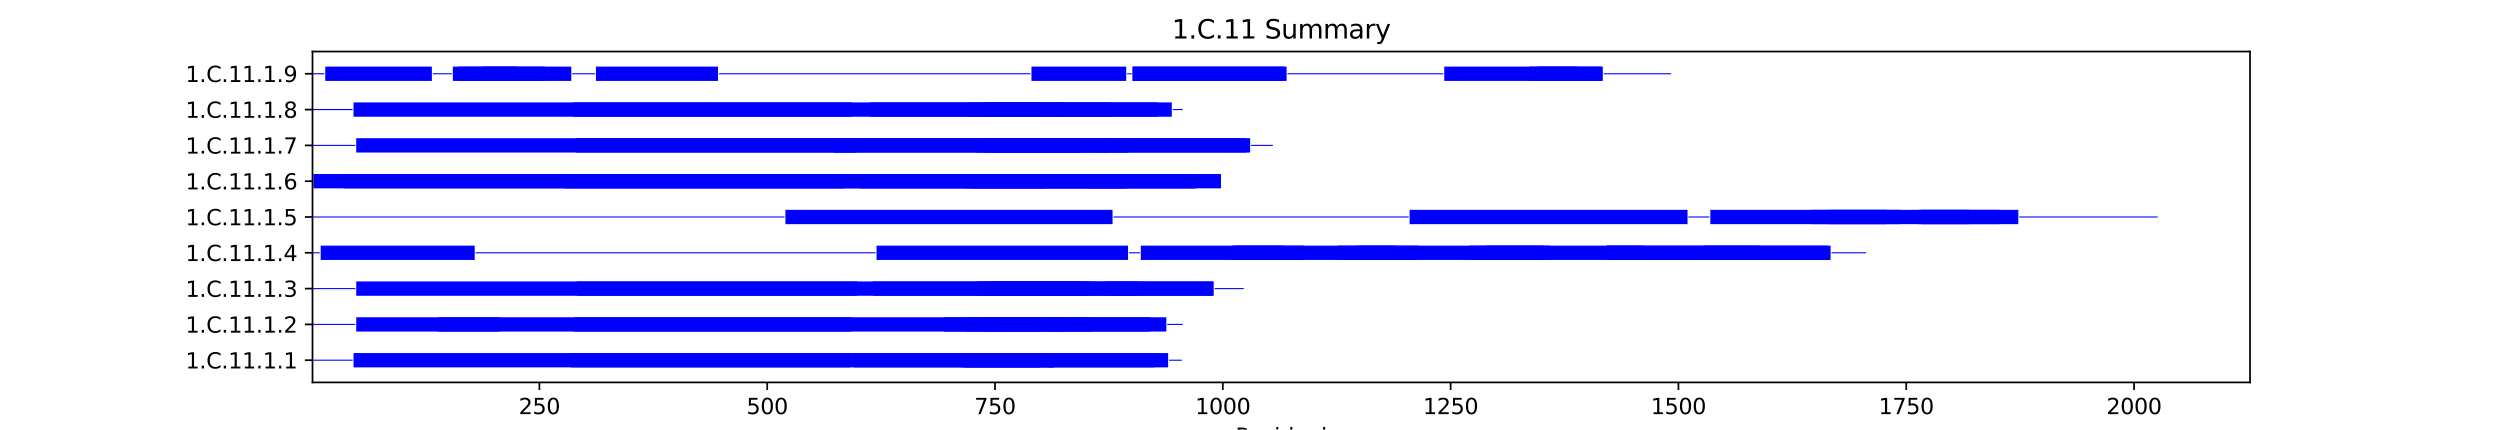 <?xml version="1.0" encoding="utf-8" standalone="no"?>
<!DOCTYPE svg PUBLIC "-//W3C//DTD SVG 1.1//EN"
  "http://www.w3.org/Graphics/SVG/1.1/DTD/svg11.dtd">
<svg xmlns:xlink="http://www.w3.org/1999/xlink" width="1152pt" height="198pt" viewBox="0 0 1152 198" xmlns="http://www.w3.org/2000/svg" version="1.1">
 <defs>
  <style type="text/css">*{stroke-linejoin: round; stroke-linecap: butt}</style>
 </defs>
 <g id="figure_1">
  <g id="patch_1">
   <path d="M 0 198 
L 1152 198 
L 1152 0 
L 0 0 
z
" style="fill: #ffffff"/>
  </g>
  <g id="axes_1">
   <g id="patch_2">
    <path d="M 144 176.22 
L 1036.8 176.22 
L 1036.8 23.76 
L 144 23.76 
z
" style="fill: #ffffff"/>
   </g>
   <g id="patch_3">
    <path d="M 144 166.238 
L 162.475 166.238 
L 162.475 165.743 
L 144 165.743 
z
" clip-path="url(#pe98ecbbe12)" style="fill: #0000ff"/>
   </g>
   <g id="patch_4">
    <path d="M 162.895 169.29 
L 531.982 169.29 
L 531.982 162.69 
L 162.895 162.69 
z
" clip-path="url(#pe98ecbbe12)" style="fill: #0000ff"/>
   </g>
   <g id="patch_5">
    <path d="M 263.25 169.29 
L 391.738 169.29 
L 391.738 162.69 
L 263.25 162.69 
z
" clip-path="url(#pe98ecbbe12)" style="fill: #0000ff"/>
   </g>
   <g id="patch_6">
    <path d="M 393.417 169.29 
L 485.794 169.29 
L 485.794 162.69 
L 393.417 162.69 
z
" clip-path="url(#pe98ecbbe12)" style="fill: #0000ff"/>
   </g>
   <g id="patch_7">
    <path d="M 442.965 169.29 
L 485.374 169.29 
L 485.374 162.69 
L 442.965 162.69 
z
" clip-path="url(#pe98ecbbe12)" style="fill: #0000ff"/>
   </g>
   <g id="patch_8">
    <path d="M 444.644 169.29 
L 479.076 169.29 
L 479.076 162.69 
L 444.644 162.69 
z
" clip-path="url(#pe98ecbbe12)" style="fill: #0000ff"/>
   </g>
   <g id="patch_9">
    <path d="M 483.274 169.29 
L 538.281 169.29 
L 538.281 162.69 
L 483.274 162.69 
z
" clip-path="url(#pe98ecbbe12)" style="fill: #0000ff"/>
   </g>
   <g id="patch_10">
    <path d="M 538.701 166.238 
L 544.579 166.238 
L 544.579 165.743 
L 538.701 165.743 
z
" clip-path="url(#pe98ecbbe12)" style="fill: #0000ff"/>
   </g>
   <g id="patch_11">
    <path d="M 144 149.738 
L 163.735 149.738 
L 163.735 149.243 
L 144 149.243 
z
" clip-path="url(#pe98ecbbe12)" style="fill: #0000ff"/>
   </g>
   <g id="patch_12">
    <path d="M 164.155 152.79 
L 529.883 152.79 
L 529.883 146.19 
L 164.155 146.19 
z
" clip-path="url(#pe98ecbbe12)" style="fill: #0000ff"/>
   </g>
   <g id="patch_13">
    <path d="M 201.945 152.79 
L 230.078 152.79 
L 230.078 146.19 
L 201.945 146.19 
z
" clip-path="url(#pe98ecbbe12)" style="fill: #0000ff"/>
   </g>
   <g id="patch_14">
    <path d="M 264.51 152.79 
L 392.157 152.79 
L 392.157 146.19 
L 264.51 146.19 
z
" clip-path="url(#pe98ecbbe12)" style="fill: #0000ff"/>
   </g>
   <g id="patch_15">
    <path d="M 434.987 152.79 
L 503.01 152.79 
L 503.01 146.19 
L 434.987 146.19 
z
" clip-path="url(#pe98ecbbe12)" style="fill: #0000ff"/>
   </g>
   <g id="patch_16">
    <path d="M 445.064 152.79 
L 479.495 152.79 
L 479.495 146.19 
L 445.064 146.19 
z
" clip-path="url(#pe98ecbbe12)" style="fill: #0000ff"/>
   </g>
   <g id="patch_17">
    <path d="M 453.042 152.79 
L 490.413 152.79 
L 490.413 146.19 
L 453.042 146.19 
z
" clip-path="url(#pe98ecbbe12)" style="fill: #0000ff"/>
   </g>
   <g id="patch_18">
    <path d="M 483.694 152.79 
L 537.441 152.79 
L 537.441 146.19 
L 483.694 146.19 
z
" clip-path="url(#pe98ecbbe12)" style="fill: #0000ff"/>
   </g>
   <g id="patch_19">
    <path d="M 537.861 149.738 
L 544.999 149.738 
L 544.999 149.243 
L 537.861 149.243 
z
" clip-path="url(#pe98ecbbe12)" style="fill: #0000ff"/>
   </g>
   <g id="patch_20">
    <path d="M 144 133.238 
L 163.735 133.238 
L 163.735 132.743 
L 144 132.743 
z
" clip-path="url(#pe98ecbbe12)" style="fill: #0000ff"/>
   </g>
   <g id="patch_21">
    <path d="M 164.155 136.29 
L 558.855 136.29 
L 558.855 129.69 
L 164.155 129.69 
z
" clip-path="url(#pe98ecbbe12)" style="fill: #0000ff"/>
   </g>
   <g id="patch_22">
    <path d="M 265.769 136.29 
L 395.097 136.29 
L 395.097 129.69 
L 265.769 129.69 
z
" clip-path="url(#pe98ecbbe12)" style="fill: #0000ff"/>
   </g>
   <g id="patch_23">
    <path d="M 402.235 136.29 
L 524.424 136.29 
L 524.424 129.69 
L 402.235 129.69 
z
" clip-path="url(#pe98ecbbe12)" style="fill: #0000ff"/>
   </g>
   <g id="patch_24">
    <path d="M 450.523 136.29 
L 500.07 136.29 
L 500.07 129.69 
L 450.523 129.69 
z
" clip-path="url(#pe98ecbbe12)" style="fill: #0000ff"/>
   </g>
   <g id="patch_25">
    <path d="M 453.882 136.29 
L 502.59 136.29 
L 502.59 129.69 
L 453.882 129.69 
z
" clip-path="url(#pe98ecbbe12)" style="fill: #0000ff"/>
   </g>
   <g id="patch_26">
    <path d="M 509.728 136.29 
L 559.275 136.29 
L 559.275 129.69 
L 509.728 129.69 
z
" clip-path="url(#pe98ecbbe12)" style="fill: #0000ff"/>
   </g>
   <g id="patch_27">
    <path d="M 559.695 133.238 
L 573.132 133.238 
L 573.132 132.743 
L 559.695 132.743 
z
" clip-path="url(#pe98ecbbe12)" style="fill: #0000ff"/>
   </g>
   <g id="patch_28">
    <path d="M 144 116.737 
L 147.359 116.737 
L 147.359 116.243 
L 144 116.243 
z
" clip-path="url(#pe98ecbbe12)" style="fill: #0000ff"/>
   </g>
   <g id="patch_29">
    <path d="M 147.779 119.79 
L 218.741 119.79 
L 218.741 113.19 
L 147.779 113.19 
z
" clip-path="url(#pe98ecbbe12)" style="fill: #0000ff"/>
   </g>
   <g id="patch_30">
    <path d="M 219.161 116.737 
L 403.495 116.737 
L 403.495 116.243 
L 219.161 116.243 
z
" clip-path="url(#pe98ecbbe12)" style="fill: #0000ff"/>
   </g>
   <g id="patch_31">
    <path d="M 403.914 119.79 
L 519.805 119.79 
L 519.805 113.19 
L 403.914 113.19 
z
" clip-path="url(#pe98ecbbe12)" style="fill: #0000ff"/>
   </g>
   <g id="patch_32">
    <path d="M 520.225 116.737 
L 525.264 116.737 
L 525.264 116.243 
L 520.225 116.243 
z
" clip-path="url(#pe98ecbbe12)" style="fill: #0000ff"/>
   </g>
   <g id="patch_33">
    <path d="M 525.684 119.79 
L 843.544 119.79 
L 843.544 113.19 
L 525.684 113.19 
z
" clip-path="url(#pe98ecbbe12)" style="fill: #0000ff"/>
   </g>
   <g id="patch_34">
    <path d="M 567.673 119.79 
L 600.845 119.79 
L 600.845 113.19 
L 567.673 113.19 
z
" clip-path="url(#pe98ecbbe12)" style="fill: #0000ff"/>
   </g>
   <g id="patch_35">
    <path d="M 569.353 119.79 
L 591.607 119.79 
L 591.607 113.19 
L 569.353 113.19 
z
" clip-path="url(#pe98ecbbe12)" style="fill: #0000ff"/>
   </g>
   <g id="patch_36">
    <path d="M 616.381 119.79 
L 653.752 119.79 
L 653.752 113.19 
L 616.381 113.19 
z
" clip-path="url(#pe98ecbbe12)" style="fill: #0000ff"/>
   </g>
   <g id="patch_37">
    <path d="M 625.199 119.79 
L 643.254 119.79 
L 643.254 113.19 
L 625.199 113.19 
z
" clip-path="url(#pe98ecbbe12)" style="fill: #0000ff"/>
   </g>
   <g id="patch_38">
    <path d="M 676.846 119.79 
L 711.277 119.79 
L 711.277 113.19 
L 676.846 113.19 
z
" clip-path="url(#pe98ecbbe12)" style="fill: #0000ff"/>
   </g>
   <g id="patch_39">
    <path d="M 684.824 119.79 
L 714.216 119.79 
L 714.216 113.19 
L 684.824 113.19 
z
" clip-path="url(#pe98ecbbe12)" style="fill: #0000ff"/>
   </g>
   <g id="patch_40">
    <path d="M 740.25 119.79 
L 757.465 119.79 
L 757.465 113.19 
L 740.25 113.19 
z
" clip-path="url(#pe98ecbbe12)" style="fill: #0000ff"/>
   </g>
   <g id="patch_41">
    <path d="M 740.25 119.79 
L 842.284 119.79 
L 842.284 113.19 
L 740.25 113.19 
z
" clip-path="url(#pe98ecbbe12)" style="fill: #0000ff"/>
   </g>
   <g id="patch_42">
    <path d="M 785.178 119.79 
L 810.792 119.79 
L 810.792 113.19 
L 785.178 113.19 
z
" clip-path="url(#pe98ecbbe12)" style="fill: #0000ff"/>
   </g>
   <g id="patch_43">
    <path d="M 843.964 116.737 
L 859.92 116.737 
L 859.92 116.243 
L 843.964 116.243 
z
" clip-path="url(#pe98ecbbe12)" style="fill: #0000ff"/>
   </g>
   <g id="patch_44">
    <path d="M 144 100.237 
L 361.505 100.237 
L 361.505 99.743 
L 144 99.743 
z
" clip-path="url(#pe98ecbbe12)" style="fill: #0000ff"/>
   </g>
   <g id="patch_45">
    <path d="M 361.925 103.29 
L 512.667 103.29 
L 512.667 96.69 
L 361.925 96.69 
z
" clip-path="url(#pe98ecbbe12)" style="fill: #0000ff"/>
   </g>
   <g id="patch_46">
    <path d="M 513.087 100.237 
L 649.133 100.237 
L 649.133 99.743 
L 513.087 99.743 
z
" clip-path="url(#pe98ecbbe12)" style="fill: #0000ff"/>
   </g>
   <g id="patch_47">
    <path d="M 649.553 103.29 
L 777.62 103.29 
L 777.62 96.69 
L 649.553 96.69 
z
" clip-path="url(#pe98ecbbe12)" style="fill: #0000ff"/>
   </g>
   <g id="patch_48">
    <path d="M 778.04 100.237 
L 787.698 100.237 
L 787.698 99.743 
L 778.04 99.743 
z
" clip-path="url(#pe98ecbbe12)" style="fill: #0000ff"/>
   </g>
   <g id="patch_49">
    <path d="M 788.118 103.29 
L 930.042 103.29 
L 930.042 96.69 
L 788.118 96.69 
z
" clip-path="url(#pe98ecbbe12)" style="fill: #0000ff"/>
   </g>
   <g id="patch_50">
    <path d="M 834.726 103.29 
L 869.157 103.29 
L 869.157 96.69 
L 834.726 96.69 
z
" clip-path="url(#pe98ecbbe12)" style="fill: #0000ff"/>
   </g>
   <g id="patch_51">
    <path d="M 842.704 103.29 
L 875.456 103.29 
L 875.456 96.69 
L 842.704 96.69 
z
" clip-path="url(#pe98ecbbe12)" style="fill: #0000ff"/>
   </g>
   <g id="patch_52">
    <path d="M 883.854 103.29 
L 921.224 103.29 
L 921.224 96.69 
L 883.854 96.69 
z
" clip-path="url(#pe98ecbbe12)" style="fill: #0000ff"/>
   </g>
   <g id="patch_53">
    <path d="M 885.533 103.29 
L 907.368 103.29 
L 907.368 96.69 
L 885.533 96.69 
z
" clip-path="url(#pe98ecbbe12)" style="fill: #0000ff"/>
   </g>
   <g id="patch_54">
    <path d="M 930.462 100.237 
L 994.286 100.237 
L 994.286 99.743 
L 930.462 99.743 
z
" clip-path="url(#pe98ecbbe12)" style="fill: #0000ff"/>
   </g>
   <g id="patch_55">
    <path d="M 144 83.737 
L 144 83.737 
L 144 83.243 
L 144 83.243 
z
" clip-path="url(#pe98ecbbe12)" style="fill: #0000ff"/>
   </g>
   <g id="patch_56">
    <path d="M 144.42 86.79 
L 562.634 86.79 
L 562.634 80.19 
L 144.42 80.19 
z
" clip-path="url(#pe98ecbbe12)" style="fill: #0000ff"/>
   </g>
   <g id="patch_57">
    <path d="M 158.276 86.79 
L 550.458 86.79 
L 550.458 80.19 
L 158.276 80.19 
z
" clip-path="url(#pe98ecbbe12)" style="fill: #0000ff"/>
   </g>
   <g id="patch_58">
    <path d="M 260.311 86.79 
L 388.798 86.79 
L 388.798 80.19 
L 260.311 80.19 
z
" clip-path="url(#pe98ecbbe12)" style="fill: #0000ff"/>
   </g>
   <g id="patch_59">
    <path d="M 396.356 86.79 
L 519.385 86.79 
L 519.385 80.19 
L 396.356 80.19 
z
" clip-path="url(#pe98ecbbe12)" style="fill: #0000ff"/>
   </g>
   <g id="patch_60">
    <path d="M 444.644 86.79 
L 481.595 86.79 
L 481.595 80.19 
L 444.644 80.19 
z
" clip-path="url(#pe98ecbbe12)" style="fill: #0000ff"/>
   </g>
   <g id="patch_61">
    <path d="M 448.423 86.79 
L 517.706 86.79 
L 517.706 80.19 
L 448.423 80.19 
z
" clip-path="url(#pe98ecbbe12)" style="fill: #0000ff"/>
   </g>
   <g id="patch_62">
    <path d="M 502.17 86.79 
L 551.297 86.79 
L 551.297 80.19 
L 502.17 80.19 
z
" clip-path="url(#pe98ecbbe12)" style="fill: #0000ff"/>
   </g>
   <g id="patch_63">
    <path d="M 144 67.237 
L 163.735 67.237 
L 163.735 66.743 
L 144 66.743 
z
" clip-path="url(#pe98ecbbe12)" style="fill: #0000ff"/>
   </g>
   <g id="patch_64">
    <path d="M 164.155 70.29 
L 574.392 70.29 
L 574.392 63.69 
L 164.155 63.69 
z
" clip-path="url(#pe98ecbbe12)" style="fill: #0000ff"/>
   </g>
   <g id="patch_65">
    <path d="M 265.349 70.29 
L 394.677 70.29 
L 394.677 63.69 
L 265.349 63.69 
z
" clip-path="url(#pe98ecbbe12)" style="fill: #0000ff"/>
   </g>
   <g id="patch_66">
    <path d="M 384.179 70.29 
L 519.805 70.29 
L 519.805 63.69 
L 384.179 63.69 
z
" clip-path="url(#pe98ecbbe12)" style="fill: #0000ff"/>
   </g>
   <g id="patch_67">
    <path d="M 450.103 70.29 
L 498.391 70.29 
L 498.391 63.69 
L 450.103 63.69 
z
" clip-path="url(#pe98ecbbe12)" style="fill: #0000ff"/>
   </g>
   <g id="patch_68">
    <path d="M 454.302 70.29 
L 510.148 70.29 
L 510.148 63.69 
L 454.302 63.69 
z
" clip-path="url(#pe98ecbbe12)" style="fill: #0000ff"/>
   </g>
   <g id="patch_69">
    <path d="M 508.048 70.29 
L 576.071 70.29 
L 576.071 63.69 
L 508.048 63.69 
z
" clip-path="url(#pe98ecbbe12)" style="fill: #0000ff"/>
   </g>
   <g id="patch_70">
    <path d="M 576.491 67.237 
L 586.568 67.237 
L 586.568 66.743 
L 576.491 66.743 
z
" clip-path="url(#pe98ecbbe12)" style="fill: #0000ff"/>
   </g>
   <g id="patch_71">
    <path d="M 144 50.737 
L 162.475 50.737 
L 162.475 50.242 
L 144 50.242 
z
" clip-path="url(#pe98ecbbe12)" style="fill: #0000ff"/>
   </g>
   <g id="patch_72">
    <path d="M 162.895 53.79 
L 533.662 53.79 
L 533.662 47.19 
L 162.895 47.19 
z
" clip-path="url(#pe98ecbbe12)" style="fill: #0000ff"/>
   </g>
   <g id="patch_73">
    <path d="M 264.09 53.79 
L 392.577 53.79 
L 392.577 47.19 
L 264.09 47.19 
z
" clip-path="url(#pe98ecbbe12)" style="fill: #0000ff"/>
   </g>
   <g id="patch_74">
    <path d="M 400.975 53.79 
L 511.827 53.79 
L 511.827 47.19 
L 400.975 47.19 
z
" clip-path="url(#pe98ecbbe12)" style="fill: #0000ff"/>
   </g>
   <g id="patch_75">
    <path d="M 446.324 53.79 
L 480.755 53.79 
L 480.755 47.19 
L 446.324 47.19 
z
" clip-path="url(#pe98ecbbe12)" style="fill: #0000ff"/>
   </g>
   <g id="patch_76">
    <path d="M 454.302 53.79 
L 489.153 53.79 
L 489.153 47.19 
L 454.302 47.19 
z
" clip-path="url(#pe98ecbbe12)" style="fill: #0000ff"/>
   </g>
   <g id="patch_77">
    <path d="M 484.954 53.79 
L 539.96 53.79 
L 539.96 47.19 
L 484.954 47.19 
z
" clip-path="url(#pe98ecbbe12)" style="fill: #0000ff"/>
   </g>
   <g id="patch_78">
    <path d="M 540.38 50.737 
L 544.999 50.737 
L 544.999 50.242 
L 540.38 50.242 
z
" clip-path="url(#pe98ecbbe12)" style="fill: #0000ff"/>
   </g>
   <g id="patch_79">
    <path d="M 144 34.237 
L 149.459 34.237 
L 149.459 33.742 
L 144 33.742 
z
" clip-path="url(#pe98ecbbe12)" style="fill: #0000ff"/>
   </g>
   <g id="patch_80">
    <path d="M 149.879 37.29 
L 199.006 37.29 
L 199.006 30.69 
L 149.879 30.69 
z
" clip-path="url(#pe98ecbbe12)" style="fill: #0000ff"/>
   </g>
   <g id="patch_81">
    <path d="M 199.426 34.237 
L 208.244 34.237 
L 208.244 33.742 
L 199.426 33.742 
z
" clip-path="url(#pe98ecbbe12)" style="fill: #0000ff"/>
   </g>
   <g id="patch_82">
    <path d="M 208.664 37.29 
L 251.073 37.29 
L 251.073 30.69 
L 208.664 30.69 
z
" clip-path="url(#pe98ecbbe12)" style="fill: #0000ff"/>
   </g>
   <g id="patch_83">
    <path d="M 211.183 37.29 
L 238.476 37.29 
L 238.476 30.69 
L 211.183 30.69 
z
" clip-path="url(#pe98ecbbe12)" style="fill: #0000ff"/>
   </g>
   <g id="patch_84">
    <path d="M 222.52 37.29 
L 263.25 37.29 
L 263.25 30.69 
L 222.52 30.69 
z
" clip-path="url(#pe98ecbbe12)" style="fill: #0000ff"/>
   </g>
   <g id="patch_85">
    <path d="M 263.67 34.237 
L 274.167 34.237 
L 274.167 33.742 
L 263.67 33.742 
z
" clip-path="url(#pe98ecbbe12)" style="fill: #0000ff"/>
   </g>
   <g id="patch_86">
    <path d="M 274.587 37.29 
L 330.853 37.29 
L 330.853 30.69 
L 274.587 30.69 
z
" clip-path="url(#pe98ecbbe12)" style="fill: #0000ff"/>
   </g>
   <g id="patch_87">
    <path d="M 331.273 34.237 
L 474.877 34.237 
L 474.877 33.742 
L 331.273 33.742 
z
" clip-path="url(#pe98ecbbe12)" style="fill: #0000ff"/>
   </g>
   <g id="patch_88">
    <path d="M 475.297 37.29 
L 518.966 37.29 
L 518.966 30.69 
L 475.297 30.69 
z
" clip-path="url(#pe98ecbbe12)" style="fill: #0000ff"/>
   </g>
   <g id="patch_89">
    <path d="M 519.385 34.237 
L 521.485 34.237 
L 521.485 33.742 
L 519.385 33.742 
z
" clip-path="url(#pe98ecbbe12)" style="fill: #0000ff"/>
   </g>
   <g id="patch_90">
    <path d="M 521.905 37.29 
L 592.867 37.29 
L 592.867 30.69 
L 521.905 30.69 
z
" clip-path="url(#pe98ecbbe12)" style="fill: #0000ff"/>
   </g>
   <g id="patch_91">
    <path d="M 521.905 37.29 
L 591.607 37.29 
L 591.607 30.69 
L 521.905 30.69 
z
" clip-path="url(#pe98ecbbe12)" style="fill: #0000ff"/>
   </g>
   <g id="patch_92">
    <path d="M 593.287 34.237 
L 665.089 34.237 
L 665.089 33.742 
L 593.287 33.742 
z
" clip-path="url(#pe98ecbbe12)" style="fill: #0000ff"/>
   </g>
   <g id="patch_93">
    <path d="M 665.509 37.29 
L 737.73 37.29 
L 737.73 30.69 
L 665.509 30.69 
z
" clip-path="url(#pe98ecbbe12)" style="fill: #0000ff"/>
   </g>
   <g id="patch_94">
    <path d="M 704.559 37.29 
L 726.813 37.29 
L 726.813 30.69 
L 704.559 30.69 
z
" clip-path="url(#pe98ecbbe12)" style="fill: #0000ff"/>
   </g>
   <g id="patch_95">
    <path d="M 708.338 37.29 
L 738.57 37.29 
L 738.57 30.69 
L 708.338 30.69 
z
" clip-path="url(#pe98ecbbe12)" style="fill: #0000ff"/>
   </g>
   <g id="patch_96">
    <path d="M 738.99 34.237 
L 770.062 34.237 
L 770.062 33.742 
L 738.99 33.742 
z
" clip-path="url(#pe98ecbbe12)" style="fill: #0000ff"/>
   </g>
   <g id="matplotlib.axis_1">
    <g id="xtick_1">
     <g id="line2d_1">
      <defs>
       <path id="mea44770267" d="M 0 0 
L 0 3.5 
" style="stroke: #000000; stroke-width: 0.8"/>
      </defs>
      <g>
       <use xlink:href="#mea44770267" x="248.554" y="176.22" style="stroke: #000000; stroke-width: 0.8"/>
      </g>
     </g>
     <g id="text_1">
      <!-- 250 -->
      <g transform="translate(239.01 190.818) scale(0.1 -0.1)">
       <defs>
        <path id="DejaVuSans-32" d="M 1228 531 
L 3431 531 
L 3431 0 
L 469 0 
L 469 531 
Q 828 903 1448 1529 
Q 2069 2156 2228 2338 
Q 2531 2678 2651 2914 
Q 2772 3150 2772 3378 
Q 2772 3750 2511 3984 
Q 2250 4219 1831 4219 
Q 1534 4219 1204 4116 
Q 875 4013 500 3803 
L 500 4441 
Q 881 4594 1212 4672 
Q 1544 4750 1819 4750 
Q 2544 4750 2975 4387 
Q 3406 4025 3406 3419 
Q 3406 3131 3298 2873 
Q 3191 2616 2906 2266 
Q 2828 2175 2409 1742 
Q 1991 1309 1228 531 
z
" transform="scale(0.016)"/>
        <path id="DejaVuSans-35" d="M 691 4666 
L 3169 4666 
L 3169 4134 
L 1269 4134 
L 1269 2991 
Q 1406 3038 1543 3061 
Q 1681 3084 1819 3084 
Q 2600 3084 3056 2656 
Q 3513 2228 3513 1497 
Q 3513 744 3044 326 
Q 2575 -91 1722 -91 
Q 1428 -91 1123 -41 
Q 819 9 494 109 
L 494 744 
Q 775 591 1075 516 
Q 1375 441 1709 441 
Q 2250 441 2565 725 
Q 2881 1009 2881 1497 
Q 2881 1984 2565 2268 
Q 2250 2553 1709 2553 
Q 1456 2553 1204 2497 
Q 953 2441 691 2322 
L 691 4666 
z
" transform="scale(0.016)"/>
        <path id="DejaVuSans-30" d="M 2034 4250 
Q 1547 4250 1301 3770 
Q 1056 3291 1056 2328 
Q 1056 1369 1301 889 
Q 1547 409 2034 409 
Q 2525 409 2770 889 
Q 3016 1369 3016 2328 
Q 3016 3291 2770 3770 
Q 2525 4250 2034 4250 
z
M 2034 4750 
Q 2819 4750 3233 4129 
Q 3647 3509 3647 2328 
Q 3647 1150 3233 529 
Q 2819 -91 2034 -91 
Q 1250 -91 836 529 
Q 422 1150 422 2328 
Q 422 3509 836 4129 
Q 1250 4750 2034 4750 
z
" transform="scale(0.016)"/>
       </defs>
       <use xlink:href="#DejaVuSans-32"/>
       <use xlink:href="#DejaVuSans-35" x="63.623"/>
       <use xlink:href="#DejaVuSans-30" x="127.246"/>
      </g>
     </g>
    </g>
    <g id="xtick_2">
     <g id="line2d_2">
      <g>
       <use xlink:href="#mea44770267" x="353.527" y="176.22" style="stroke: #000000; stroke-width: 0.8"/>
      </g>
     </g>
     <g id="text_2">
      <!-- 500 -->
      <g transform="translate(343.983 190.818) scale(0.1 -0.1)">
       <use xlink:href="#DejaVuSans-35"/>
       <use xlink:href="#DejaVuSans-30" x="63.623"/>
       <use xlink:href="#DejaVuSans-30" x="127.246"/>
      </g>
     </g>
    </g>
    <g id="xtick_3">
     <g id="line2d_3">
      <g>
       <use xlink:href="#mea44770267" x="458.501" y="176.22" style="stroke: #000000; stroke-width: 0.8"/>
      </g>
     </g>
     <g id="text_3">
      <!-- 750 -->
      <g transform="translate(448.957 190.818) scale(0.1 -0.1)">
       <defs>
        <path id="DejaVuSans-37" d="M 525 4666 
L 3525 4666 
L 3525 4397 
L 1831 0 
L 1172 0 
L 2766 4134 
L 525 4134 
L 525 4666 
z
" transform="scale(0.016)"/>
       </defs>
       <use xlink:href="#DejaVuSans-37"/>
       <use xlink:href="#DejaVuSans-35" x="63.623"/>
       <use xlink:href="#DejaVuSans-30" x="127.246"/>
      </g>
     </g>
    </g>
    <g id="xtick_4">
     <g id="line2d_4">
      <g>
       <use xlink:href="#mea44770267" x="563.474" y="176.22" style="stroke: #000000; stroke-width: 0.8"/>
      </g>
     </g>
     <g id="text_4">
      <!-- 1000 -->
      <g transform="translate(550.749 190.818) scale(0.1 -0.1)">
       <defs>
        <path id="DejaVuSans-31" d="M 794 531 
L 1825 531 
L 1825 4091 
L 703 3866 
L 703 4441 
L 1819 4666 
L 2450 4666 
L 2450 531 
L 3481 531 
L 3481 0 
L 794 0 
L 794 531 
z
" transform="scale(0.016)"/>
       </defs>
       <use xlink:href="#DejaVuSans-31"/>
       <use xlink:href="#DejaVuSans-30" x="63.623"/>
       <use xlink:href="#DejaVuSans-30" x="127.246"/>
       <use xlink:href="#DejaVuSans-30" x="190.869"/>
      </g>
     </g>
    </g>
    <g id="xtick_5">
     <g id="line2d_5">
      <g>
       <use xlink:href="#mea44770267" x="668.448" y="176.22" style="stroke: #000000; stroke-width: 0.8"/>
      </g>
     </g>
     <g id="text_5">
      <!-- 1250 -->
      <g transform="translate(655.723 190.818) scale(0.1 -0.1)">
       <use xlink:href="#DejaVuSans-31"/>
       <use xlink:href="#DejaVuSans-32" x="63.623"/>
       <use xlink:href="#DejaVuSans-35" x="127.246"/>
       <use xlink:href="#DejaVuSans-30" x="190.869"/>
      </g>
     </g>
    </g>
    <g id="xtick_6">
     <g id="line2d_6">
      <g>
       <use xlink:href="#mea44770267" x="773.421" y="176.22" style="stroke: #000000; stroke-width: 0.8"/>
      </g>
     </g>
     <g id="text_6">
      <!-- 1500 -->
      <g transform="translate(760.696 190.818) scale(0.1 -0.1)">
       <use xlink:href="#DejaVuSans-31"/>
       <use xlink:href="#DejaVuSans-35" x="63.623"/>
       <use xlink:href="#DejaVuSans-30" x="127.246"/>
       <use xlink:href="#DejaVuSans-30" x="190.869"/>
      </g>
     </g>
    </g>
    <g id="xtick_7">
     <g id="line2d_7">
      <g>
       <use xlink:href="#mea44770267" x="878.395" y="176.22" style="stroke: #000000; stroke-width: 0.8"/>
      </g>
     </g>
     <g id="text_7">
      <!-- 1750 -->
      <g transform="translate(865.67 190.818) scale(0.1 -0.1)">
       <use xlink:href="#DejaVuSans-31"/>
       <use xlink:href="#DejaVuSans-37" x="63.623"/>
       <use xlink:href="#DejaVuSans-35" x="127.246"/>
       <use xlink:href="#DejaVuSans-30" x="190.869"/>
      </g>
     </g>
    </g>
    <g id="xtick_8">
     <g id="line2d_8">
      <g>
       <use xlink:href="#mea44770267" x="983.368" y="176.22" style="stroke: #000000; stroke-width: 0.8"/>
      </g>
     </g>
     <g id="text_8">
      <!-- 2000 -->
      <g transform="translate(970.643 190.818) scale(0.1 -0.1)">
       <use xlink:href="#DejaVuSans-32"/>
       <use xlink:href="#DejaVuSans-30" x="63.623"/>
       <use xlink:href="#DejaVuSans-30" x="127.246"/>
       <use xlink:href="#DejaVuSans-30" x="190.869"/>
      </g>
     </g>
    </g>
    <g id="text_9">
     <!-- Residual -->
     <g transform="translate(569.284 204.497) scale(0.1 -0.1)">
      <defs>
       <path id="DejaVuSans-52" d="M 2841 2188 
Q 3044 2119 3236 1894 
Q 3428 1669 3622 1275 
L 4263 0 
L 3584 0 
L 2988 1197 
Q 2756 1666 2539 1819 
Q 2322 1972 1947 1972 
L 1259 1972 
L 1259 0 
L 628 0 
L 628 4666 
L 2053 4666 
Q 2853 4666 3247 4331 
Q 3641 3997 3641 3322 
Q 3641 2881 3436 2590 
Q 3231 2300 2841 2188 
z
M 1259 4147 
L 1259 2491 
L 2053 2491 
Q 2509 2491 2742 2702 
Q 2975 2913 2975 3322 
Q 2975 3731 2742 3939 
Q 2509 4147 2053 4147 
L 1259 4147 
z
" transform="scale(0.016)"/>
       <path id="DejaVuSans-65" d="M 3597 1894 
L 3597 1613 
L 953 1613 
Q 991 1019 1311 708 
Q 1631 397 2203 397 
Q 2534 397 2845 478 
Q 3156 559 3463 722 
L 3463 178 
Q 3153 47 2828 -22 
Q 2503 -91 2169 -91 
Q 1331 -91 842 396 
Q 353 884 353 1716 
Q 353 2575 817 3079 
Q 1281 3584 2069 3584 
Q 2775 3584 3186 3129 
Q 3597 2675 3597 1894 
z
M 3022 2063 
Q 3016 2534 2758 2815 
Q 2500 3097 2075 3097 
Q 1594 3097 1305 2825 
Q 1016 2553 972 2059 
L 3022 2063 
z
" transform="scale(0.016)"/>
       <path id="DejaVuSans-73" d="M 2834 3397 
L 2834 2853 
Q 2591 2978 2328 3040 
Q 2066 3103 1784 3103 
Q 1356 3103 1142 2972 
Q 928 2841 928 2578 
Q 928 2378 1081 2264 
Q 1234 2150 1697 2047 
L 1894 2003 
Q 2506 1872 2764 1633 
Q 3022 1394 3022 966 
Q 3022 478 2636 193 
Q 2250 -91 1575 -91 
Q 1294 -91 989 -36 
Q 684 19 347 128 
L 347 722 
Q 666 556 975 473 
Q 1284 391 1588 391 
Q 1994 391 2212 530 
Q 2431 669 2431 922 
Q 2431 1156 2273 1281 
Q 2116 1406 1581 1522 
L 1381 1569 
Q 847 1681 609 1914 
Q 372 2147 372 2553 
Q 372 3047 722 3315 
Q 1072 3584 1716 3584 
Q 2034 3584 2315 3537 
Q 2597 3491 2834 3397 
z
" transform="scale(0.016)"/>
       <path id="DejaVuSans-69" d="M 603 3500 
L 1178 3500 
L 1178 0 
L 603 0 
L 603 3500 
z
M 603 4863 
L 1178 4863 
L 1178 4134 
L 603 4134 
L 603 4863 
z
" transform="scale(0.016)"/>
       <path id="DejaVuSans-64" d="M 2906 2969 
L 2906 4863 
L 3481 4863 
L 3481 0 
L 2906 0 
L 2906 525 
Q 2725 213 2448 61 
Q 2172 -91 1784 -91 
Q 1150 -91 751 415 
Q 353 922 353 1747 
Q 353 2572 751 3078 
Q 1150 3584 1784 3584 
Q 2172 3584 2448 3432 
Q 2725 3281 2906 2969 
z
M 947 1747 
Q 947 1113 1208 752 
Q 1469 391 1925 391 
Q 2381 391 2643 752 
Q 2906 1113 2906 1747 
Q 2906 2381 2643 2742 
Q 2381 3103 1925 3103 
Q 1469 3103 1208 2742 
Q 947 2381 947 1747 
z
" transform="scale(0.016)"/>
       <path id="DejaVuSans-75" d="M 544 1381 
L 544 3500 
L 1119 3500 
L 1119 1403 
Q 1119 906 1312 657 
Q 1506 409 1894 409 
Q 2359 409 2629 706 
Q 2900 1003 2900 1516 
L 2900 3500 
L 3475 3500 
L 3475 0 
L 2900 0 
L 2900 538 
Q 2691 219 2414 64 
Q 2138 -91 1772 -91 
Q 1169 -91 856 284 
Q 544 659 544 1381 
z
M 1991 3584 
L 1991 3584 
z
" transform="scale(0.016)"/>
       <path id="DejaVuSans-61" d="M 2194 1759 
Q 1497 1759 1228 1600 
Q 959 1441 959 1056 
Q 959 750 1161 570 
Q 1363 391 1709 391 
Q 2188 391 2477 730 
Q 2766 1069 2766 1631 
L 2766 1759 
L 2194 1759 
z
M 3341 1997 
L 3341 0 
L 2766 0 
L 2766 531 
Q 2569 213 2275 61 
Q 1981 -91 1556 -91 
Q 1019 -91 701 211 
Q 384 513 384 1019 
Q 384 1609 779 1909 
Q 1175 2209 1959 2209 
L 2766 2209 
L 2766 2266 
Q 2766 2663 2505 2880 
Q 2244 3097 1772 3097 
Q 1472 3097 1187 3025 
Q 903 2953 641 2809 
L 641 3341 
Q 956 3463 1253 3523 
Q 1550 3584 1831 3584 
Q 2591 3584 2966 3190 
Q 3341 2797 3341 1997 
z
" transform="scale(0.016)"/>
       <path id="DejaVuSans-6c" d="M 603 4863 
L 1178 4863 
L 1178 0 
L 603 0 
L 603 4863 
z
" transform="scale(0.016)"/>
      </defs>
      <use xlink:href="#DejaVuSans-52"/>
      <use xlink:href="#DejaVuSans-65" x="64.982"/>
      <use xlink:href="#DejaVuSans-73" x="126.506"/>
      <use xlink:href="#DejaVuSans-69" x="178.605"/>
      <use xlink:href="#DejaVuSans-64" x="206.389"/>
      <use xlink:href="#DejaVuSans-75" x="269.865"/>
      <use xlink:href="#DejaVuSans-61" x="333.244"/>
      <use xlink:href="#DejaVuSans-6c" x="394.523"/>
     </g>
    </g>
   </g>
   <g id="matplotlib.axis_2">
    <g id="ytick_1">
     <g id="line2d_9">
      <defs>
       <path id="m852d9010cd" d="M 0 0 
L -3.5 0 
" style="stroke: #000000; stroke-width: 0.8"/>
      </defs>
      <g>
       <use xlink:href="#m852d9010cd" x="144" y="165.99" style="stroke: #000000; stroke-width: 0.8"/>
      </g>
     </g>
     <g id="text_10">
      <!-- 1.C.11.1.1 -->
      <g transform="translate(85.492 169.789) scale(0.1 -0.1)">
       <defs>
        <path id="DejaVuSans-2e" d="M 684 794 
L 1344 794 
L 1344 0 
L 684 0 
L 684 794 
z
" transform="scale(0.016)"/>
        <path id="DejaVuSans-43" d="M 4122 4306 
L 4122 3641 
Q 3803 3938 3442 4084 
Q 3081 4231 2675 4231 
Q 1875 4231 1450 3742 
Q 1025 3253 1025 2328 
Q 1025 1406 1450 917 
Q 1875 428 2675 428 
Q 3081 428 3442 575 
Q 3803 722 4122 1019 
L 4122 359 
Q 3791 134 3420 21 
Q 3050 -91 2638 -91 
Q 1578 -91 968 557 
Q 359 1206 359 2328 
Q 359 3453 968 4101 
Q 1578 4750 2638 4750 
Q 3056 4750 3426 4639 
Q 3797 4528 4122 4306 
z
" transform="scale(0.016)"/>
       </defs>
       <use xlink:href="#DejaVuSans-31"/>
       <use xlink:href="#DejaVuSans-2e" x="63.623"/>
       <use xlink:href="#DejaVuSans-43" x="95.41"/>
       <use xlink:href="#DejaVuSans-2e" x="165.234"/>
       <use xlink:href="#DejaVuSans-31" x="197.021"/>
       <use xlink:href="#DejaVuSans-31" x="260.645"/>
       <use xlink:href="#DejaVuSans-2e" x="324.268"/>
       <use xlink:href="#DejaVuSans-31" x="356.055"/>
       <use xlink:href="#DejaVuSans-2e" x="419.678"/>
       <use xlink:href="#DejaVuSans-31" x="451.465"/>
      </g>
     </g>
    </g>
    <g id="ytick_2">
     <g id="line2d_10">
      <g>
       <use xlink:href="#m852d9010cd" x="144" y="149.49" style="stroke: #000000; stroke-width: 0.8"/>
      </g>
     </g>
     <g id="text_11">
      <!-- 1.C.11.1.2 -->
      <g transform="translate(85.492 153.289) scale(0.1 -0.1)">
       <use xlink:href="#DejaVuSans-31"/>
       <use xlink:href="#DejaVuSans-2e" x="63.623"/>
       <use xlink:href="#DejaVuSans-43" x="95.41"/>
       <use xlink:href="#DejaVuSans-2e" x="165.234"/>
       <use xlink:href="#DejaVuSans-31" x="197.021"/>
       <use xlink:href="#DejaVuSans-31" x="260.645"/>
       <use xlink:href="#DejaVuSans-2e" x="324.268"/>
       <use xlink:href="#DejaVuSans-31" x="356.055"/>
       <use xlink:href="#DejaVuSans-2e" x="419.678"/>
       <use xlink:href="#DejaVuSans-32" x="451.465"/>
      </g>
     </g>
    </g>
    <g id="ytick_3">
     <g id="line2d_11">
      <g>
       <use xlink:href="#m852d9010cd" x="144" y="132.99" style="stroke: #000000; stroke-width: 0.8"/>
      </g>
     </g>
     <g id="text_12">
      <!-- 1.C.11.1.3 -->
      <g transform="translate(85.492 136.789) scale(0.1 -0.1)">
       <defs>
        <path id="DejaVuSans-33" d="M 2597 2516 
Q 3050 2419 3304 2112 
Q 3559 1806 3559 1356 
Q 3559 666 3084 287 
Q 2609 -91 1734 -91 
Q 1441 -91 1130 -33 
Q 819 25 488 141 
L 488 750 
Q 750 597 1062 519 
Q 1375 441 1716 441 
Q 2309 441 2620 675 
Q 2931 909 2931 1356 
Q 2931 1769 2642 2001 
Q 2353 2234 1838 2234 
L 1294 2234 
L 1294 2753 
L 1863 2753 
Q 2328 2753 2575 2939 
Q 2822 3125 2822 3475 
Q 2822 3834 2567 4026 
Q 2313 4219 1838 4219 
Q 1578 4219 1281 4162 
Q 984 4106 628 3988 
L 628 4550 
Q 988 4650 1302 4700 
Q 1616 4750 1894 4750 
Q 2613 4750 3031 4423 
Q 3450 4097 3450 3541 
Q 3450 3153 3228 2886 
Q 3006 2619 2597 2516 
z
" transform="scale(0.016)"/>
       </defs>
       <use xlink:href="#DejaVuSans-31"/>
       <use xlink:href="#DejaVuSans-2e" x="63.623"/>
       <use xlink:href="#DejaVuSans-43" x="95.41"/>
       <use xlink:href="#DejaVuSans-2e" x="165.234"/>
       <use xlink:href="#DejaVuSans-31" x="197.021"/>
       <use xlink:href="#DejaVuSans-31" x="260.645"/>
       <use xlink:href="#DejaVuSans-2e" x="324.268"/>
       <use xlink:href="#DejaVuSans-31" x="356.055"/>
       <use xlink:href="#DejaVuSans-2e" x="419.678"/>
       <use xlink:href="#DejaVuSans-33" x="451.465"/>
      </g>
     </g>
    </g>
    <g id="ytick_4">
     <g id="line2d_12">
      <g>
       <use xlink:href="#m852d9010cd" x="144" y="116.49" style="stroke: #000000; stroke-width: 0.8"/>
      </g>
     </g>
     <g id="text_13">
      <!-- 1.C.11.1.4 -->
      <g transform="translate(85.492 120.289) scale(0.1 -0.1)">
       <defs>
        <path id="DejaVuSans-34" d="M 2419 4116 
L 825 1625 
L 2419 1625 
L 2419 4116 
z
M 2253 4666 
L 3047 4666 
L 3047 1625 
L 3713 1625 
L 3713 1100 
L 3047 1100 
L 3047 0 
L 2419 0 
L 2419 1100 
L 313 1100 
L 313 1709 
L 2253 4666 
z
" transform="scale(0.016)"/>
       </defs>
       <use xlink:href="#DejaVuSans-31"/>
       <use xlink:href="#DejaVuSans-2e" x="63.623"/>
       <use xlink:href="#DejaVuSans-43" x="95.41"/>
       <use xlink:href="#DejaVuSans-2e" x="165.234"/>
       <use xlink:href="#DejaVuSans-31" x="197.021"/>
       <use xlink:href="#DejaVuSans-31" x="260.645"/>
       <use xlink:href="#DejaVuSans-2e" x="324.268"/>
       <use xlink:href="#DejaVuSans-31" x="356.055"/>
       <use xlink:href="#DejaVuSans-2e" x="419.678"/>
       <use xlink:href="#DejaVuSans-34" x="451.465"/>
      </g>
     </g>
    </g>
    <g id="ytick_5">
     <g id="line2d_13">
      <g>
       <use xlink:href="#m852d9010cd" x="144" y="99.99" style="stroke: #000000; stroke-width: 0.8"/>
      </g>
     </g>
     <g id="text_14">
      <!-- 1.C.11.1.5 -->
      <g transform="translate(85.492 103.789) scale(0.1 -0.1)">
       <use xlink:href="#DejaVuSans-31"/>
       <use xlink:href="#DejaVuSans-2e" x="63.623"/>
       <use xlink:href="#DejaVuSans-43" x="95.41"/>
       <use xlink:href="#DejaVuSans-2e" x="165.234"/>
       <use xlink:href="#DejaVuSans-31" x="197.021"/>
       <use xlink:href="#DejaVuSans-31" x="260.645"/>
       <use xlink:href="#DejaVuSans-2e" x="324.268"/>
       <use xlink:href="#DejaVuSans-31" x="356.055"/>
       <use xlink:href="#DejaVuSans-2e" x="419.678"/>
       <use xlink:href="#DejaVuSans-35" x="451.465"/>
      </g>
     </g>
    </g>
    <g id="ytick_6">
     <g id="line2d_14">
      <g>
       <use xlink:href="#m852d9010cd" x="144" y="83.49" style="stroke: #000000; stroke-width: 0.8"/>
      </g>
     </g>
     <g id="text_15">
      <!-- 1.C.11.1.6 -->
      <g transform="translate(85.492 87.289) scale(0.1 -0.1)">
       <defs>
        <path id="DejaVuSans-36" d="M 2113 2584 
Q 1688 2584 1439 2293 
Q 1191 2003 1191 1497 
Q 1191 994 1439 701 
Q 1688 409 2113 409 
Q 2538 409 2786 701 
Q 3034 994 3034 1497 
Q 3034 2003 2786 2293 
Q 2538 2584 2113 2584 
z
M 3366 4563 
L 3366 3988 
Q 3128 4100 2886 4159 
Q 2644 4219 2406 4219 
Q 1781 4219 1451 3797 
Q 1122 3375 1075 2522 
Q 1259 2794 1537 2939 
Q 1816 3084 2150 3084 
Q 2853 3084 3261 2657 
Q 3669 2231 3669 1497 
Q 3669 778 3244 343 
Q 2819 -91 2113 -91 
Q 1303 -91 875 529 
Q 447 1150 447 2328 
Q 447 3434 972 4092 
Q 1497 4750 2381 4750 
Q 2619 4750 2861 4703 
Q 3103 4656 3366 4563 
z
" transform="scale(0.016)"/>
       </defs>
       <use xlink:href="#DejaVuSans-31"/>
       <use xlink:href="#DejaVuSans-2e" x="63.623"/>
       <use xlink:href="#DejaVuSans-43" x="95.41"/>
       <use xlink:href="#DejaVuSans-2e" x="165.234"/>
       <use xlink:href="#DejaVuSans-31" x="197.021"/>
       <use xlink:href="#DejaVuSans-31" x="260.645"/>
       <use xlink:href="#DejaVuSans-2e" x="324.268"/>
       <use xlink:href="#DejaVuSans-31" x="356.055"/>
       <use xlink:href="#DejaVuSans-2e" x="419.678"/>
       <use xlink:href="#DejaVuSans-36" x="451.465"/>
      </g>
     </g>
    </g>
    <g id="ytick_7">
     <g id="line2d_15">
      <g>
       <use xlink:href="#m852d9010cd" x="144" y="66.99" style="stroke: #000000; stroke-width: 0.8"/>
      </g>
     </g>
     <g id="text_16">
      <!-- 1.C.11.1.7 -->
      <g transform="translate(85.492 70.789) scale(0.1 -0.1)">
       <use xlink:href="#DejaVuSans-31"/>
       <use xlink:href="#DejaVuSans-2e" x="63.623"/>
       <use xlink:href="#DejaVuSans-43" x="95.41"/>
       <use xlink:href="#DejaVuSans-2e" x="165.234"/>
       <use xlink:href="#DejaVuSans-31" x="197.021"/>
       <use xlink:href="#DejaVuSans-31" x="260.645"/>
       <use xlink:href="#DejaVuSans-2e" x="324.268"/>
       <use xlink:href="#DejaVuSans-31" x="356.055"/>
       <use xlink:href="#DejaVuSans-2e" x="419.678"/>
       <use xlink:href="#DejaVuSans-37" x="451.465"/>
      </g>
     </g>
    </g>
    <g id="ytick_8">
     <g id="line2d_16">
      <g>
       <use xlink:href="#m852d9010cd" x="144" y="50.49" style="stroke: #000000; stroke-width: 0.8"/>
      </g>
     </g>
     <g id="text_17">
      <!-- 1.C.11.1.8 -->
      <g transform="translate(85.492 54.289) scale(0.1 -0.1)">
       <defs>
        <path id="DejaVuSans-38" d="M 2034 2216 
Q 1584 2216 1326 1975 
Q 1069 1734 1069 1313 
Q 1069 891 1326 650 
Q 1584 409 2034 409 
Q 2484 409 2743 651 
Q 3003 894 3003 1313 
Q 3003 1734 2745 1975 
Q 2488 2216 2034 2216 
z
M 1403 2484 
Q 997 2584 770 2862 
Q 544 3141 544 3541 
Q 544 4100 942 4425 
Q 1341 4750 2034 4750 
Q 2731 4750 3128 4425 
Q 3525 4100 3525 3541 
Q 3525 3141 3298 2862 
Q 3072 2584 2669 2484 
Q 3125 2378 3379 2068 
Q 3634 1759 3634 1313 
Q 3634 634 3220 271 
Q 2806 -91 2034 -91 
Q 1263 -91 848 271 
Q 434 634 434 1313 
Q 434 1759 690 2068 
Q 947 2378 1403 2484 
z
M 1172 3481 
Q 1172 3119 1398 2916 
Q 1625 2713 2034 2713 
Q 2441 2713 2670 2916 
Q 2900 3119 2900 3481 
Q 2900 3844 2670 4047 
Q 2441 4250 2034 4250 
Q 1625 4250 1398 4047 
Q 1172 3844 1172 3481 
z
" transform="scale(0.016)"/>
       </defs>
       <use xlink:href="#DejaVuSans-31"/>
       <use xlink:href="#DejaVuSans-2e" x="63.623"/>
       <use xlink:href="#DejaVuSans-43" x="95.41"/>
       <use xlink:href="#DejaVuSans-2e" x="165.234"/>
       <use xlink:href="#DejaVuSans-31" x="197.021"/>
       <use xlink:href="#DejaVuSans-31" x="260.645"/>
       <use xlink:href="#DejaVuSans-2e" x="324.268"/>
       <use xlink:href="#DejaVuSans-31" x="356.055"/>
       <use xlink:href="#DejaVuSans-2e" x="419.678"/>
       <use xlink:href="#DejaVuSans-38" x="451.465"/>
      </g>
     </g>
    </g>
    <g id="ytick_9">
     <g id="line2d_17">
      <g>
       <use xlink:href="#m852d9010cd" x="144" y="33.99" style="stroke: #000000; stroke-width: 0.8"/>
      </g>
     </g>
     <g id="text_18">
      <!-- 1.C.11.1.9 -->
      <g transform="translate(85.492 37.789) scale(0.1 -0.1)">
       <defs>
        <path id="DejaVuSans-39" d="M 703 97 
L 703 672 
Q 941 559 1184 500 
Q 1428 441 1663 441 
Q 2288 441 2617 861 
Q 2947 1281 2994 2138 
Q 2813 1869 2534 1725 
Q 2256 1581 1919 1581 
Q 1219 1581 811 2004 
Q 403 2428 403 3163 
Q 403 3881 828 4315 
Q 1253 4750 1959 4750 
Q 2769 4750 3195 4129 
Q 3622 3509 3622 2328 
Q 3622 1225 3098 567 
Q 2575 -91 1691 -91 
Q 1453 -91 1209 -44 
Q 966 3 703 97 
z
M 1959 2075 
Q 2384 2075 2632 2365 
Q 2881 2656 2881 3163 
Q 2881 3666 2632 3958 
Q 2384 4250 1959 4250 
Q 1534 4250 1286 3958 
Q 1038 3666 1038 3163 
Q 1038 2656 1286 2365 
Q 1534 2075 1959 2075 
z
" transform="scale(0.016)"/>
       </defs>
       <use xlink:href="#DejaVuSans-31"/>
       <use xlink:href="#DejaVuSans-2e" x="63.623"/>
       <use xlink:href="#DejaVuSans-43" x="95.41"/>
       <use xlink:href="#DejaVuSans-2e" x="165.234"/>
       <use xlink:href="#DejaVuSans-31" x="197.021"/>
       <use xlink:href="#DejaVuSans-31" x="260.645"/>
       <use xlink:href="#DejaVuSans-2e" x="324.268"/>
       <use xlink:href="#DejaVuSans-31" x="356.055"/>
       <use xlink:href="#DejaVuSans-2e" x="419.678"/>
       <use xlink:href="#DejaVuSans-39" x="451.465"/>
      </g>
     </g>
    </g>
   </g>
   <g id="patch_97">
    <path d="M 144 176.22 
L 144 23.76 
" style="fill: none; stroke: #000000; stroke-width: 0.8; stroke-linejoin: miter; stroke-linecap: square"/>
   </g>
   <g id="patch_98">
    <path d="M 1036.8 176.22 
L 1036.8 23.76 
" style="fill: none; stroke: #000000; stroke-width: 0.8; stroke-linejoin: miter; stroke-linecap: square"/>
   </g>
   <g id="patch_99">
    <path d="M 144 176.22 
L 1036.8 176.22 
" style="fill: none; stroke: #000000; stroke-width: 0.8; stroke-linejoin: miter; stroke-linecap: square"/>
   </g>
   <g id="patch_100">
    <path d="M 144 23.76 
L 1036.8 23.76 
" style="fill: none; stroke: #000000; stroke-width: 0.8; stroke-linejoin: miter; stroke-linecap: square"/>
   </g>
   <g id="text_19">
    <!-- 1.C.11 Summary -->
    <g transform="translate(540.042 17.76) scale(0.12 -0.12)">
     <defs>
      <path id="DejaVuSans-20" transform="scale(0.016)"/>
      <path id="DejaVuSans-53" d="M 3425 4513 
L 3425 3897 
Q 3066 4069 2747 4153 
Q 2428 4238 2131 4238 
Q 1616 4238 1336 4038 
Q 1056 3838 1056 3469 
Q 1056 3159 1242 3001 
Q 1428 2844 1947 2747 
L 2328 2669 
Q 3034 2534 3370 2195 
Q 3706 1856 3706 1288 
Q 3706 609 3251 259 
Q 2797 -91 1919 -91 
Q 1588 -91 1214 -16 
Q 841 59 441 206 
L 441 856 
Q 825 641 1194 531 
Q 1563 422 1919 422 
Q 2459 422 2753 634 
Q 3047 847 3047 1241 
Q 3047 1584 2836 1778 
Q 2625 1972 2144 2069 
L 1759 2144 
Q 1053 2284 737 2584 
Q 422 2884 422 3419 
Q 422 4038 858 4394 
Q 1294 4750 2059 4750 
Q 2388 4750 2728 4690 
Q 3069 4631 3425 4513 
z
" transform="scale(0.016)"/>
      <path id="DejaVuSans-6d" d="M 3328 2828 
Q 3544 3216 3844 3400 
Q 4144 3584 4550 3584 
Q 5097 3584 5394 3201 
Q 5691 2819 5691 2113 
L 5691 0 
L 5113 0 
L 5113 2094 
Q 5113 2597 4934 2840 
Q 4756 3084 4391 3084 
Q 3944 3084 3684 2787 
Q 3425 2491 3425 1978 
L 3425 0 
L 2847 0 
L 2847 2094 
Q 2847 2600 2669 2842 
Q 2491 3084 2119 3084 
Q 1678 3084 1418 2786 
Q 1159 2488 1159 1978 
L 1159 0 
L 581 0 
L 581 3500 
L 1159 3500 
L 1159 2956 
Q 1356 3278 1631 3431 
Q 1906 3584 2284 3584 
Q 2666 3584 2933 3390 
Q 3200 3197 3328 2828 
z
" transform="scale(0.016)"/>
      <path id="DejaVuSans-72" d="M 2631 2963 
Q 2534 3019 2420 3045 
Q 2306 3072 2169 3072 
Q 1681 3072 1420 2755 
Q 1159 2438 1159 1844 
L 1159 0 
L 581 0 
L 581 3500 
L 1159 3500 
L 1159 2956 
Q 1341 3275 1631 3429 
Q 1922 3584 2338 3584 
Q 2397 3584 2469 3576 
Q 2541 3569 2628 3553 
L 2631 2963 
z
" transform="scale(0.016)"/>
      <path id="DejaVuSans-79" d="M 2059 -325 
Q 1816 -950 1584 -1140 
Q 1353 -1331 966 -1331 
L 506 -1331 
L 506 -850 
L 844 -850 
Q 1081 -850 1212 -737 
Q 1344 -625 1503 -206 
L 1606 56 
L 191 3500 
L 800 3500 
L 1894 763 
L 2988 3500 
L 3597 3500 
L 2059 -325 
z
" transform="scale(0.016)"/>
     </defs>
     <use xlink:href="#DejaVuSans-31"/>
     <use xlink:href="#DejaVuSans-2e" x="63.623"/>
     <use xlink:href="#DejaVuSans-43" x="95.41"/>
     <use xlink:href="#DejaVuSans-2e" x="165.234"/>
     <use xlink:href="#DejaVuSans-31" x="197.021"/>
     <use xlink:href="#DejaVuSans-31" x="260.645"/>
     <use xlink:href="#DejaVuSans-20" x="324.268"/>
     <use xlink:href="#DejaVuSans-53" x="356.055"/>
     <use xlink:href="#DejaVuSans-75" x="419.531"/>
     <use xlink:href="#DejaVuSans-6d" x="482.91"/>
     <use xlink:href="#DejaVuSans-6d" x="580.322"/>
     <use xlink:href="#DejaVuSans-61" x="677.734"/>
     <use xlink:href="#DejaVuSans-72" x="739.014"/>
     <use xlink:href="#DejaVuSans-79" x="780.127"/>
    </g>
   </g>
  </g>
 </g>
 <defs>
  <clipPath id="pe98ecbbe12">
   <rect x="144" y="23.76" width="892.8" height="152.46"/>
  </clipPath>
 </defs>
</svg>
